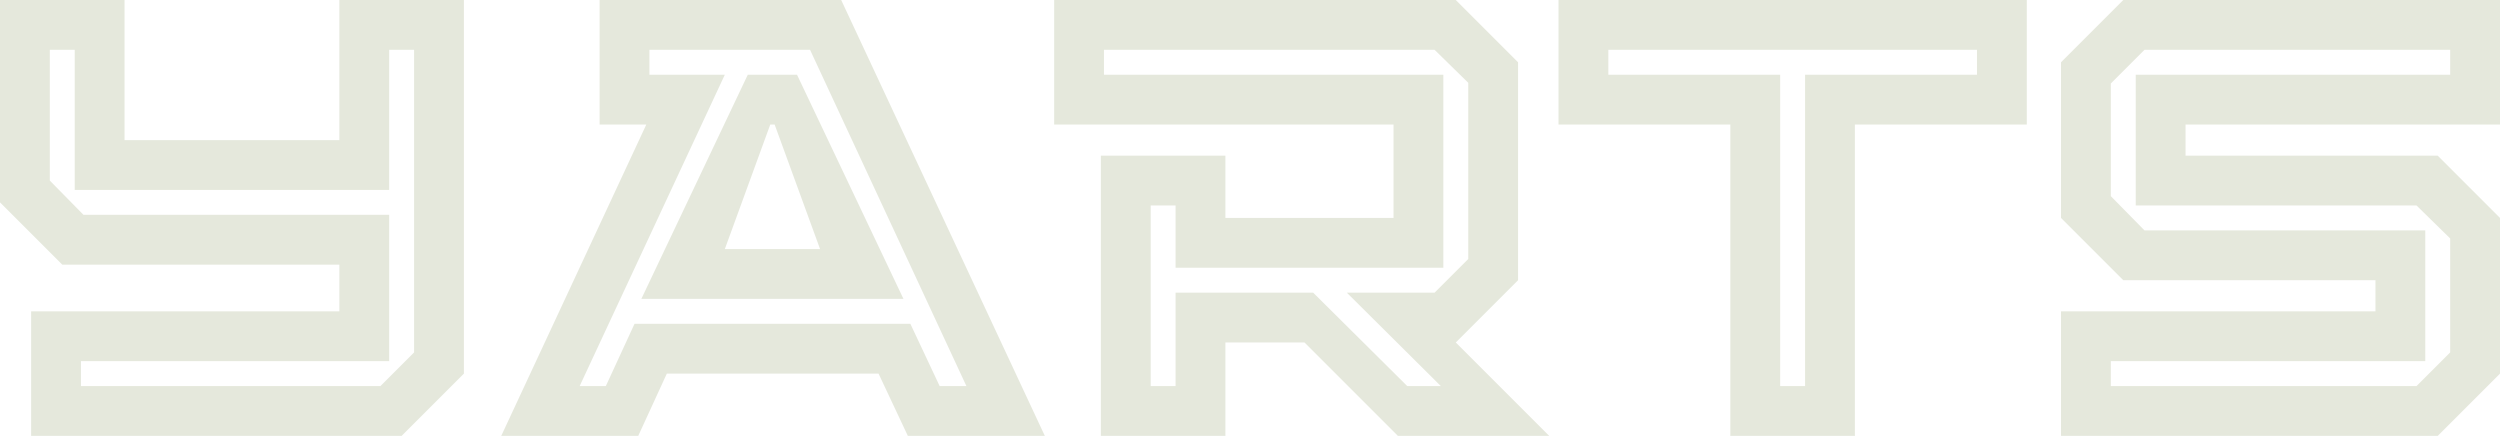<?xml version="1.0" encoding="UTF-8" standalone="no"?>
<svg
   width="297.398"
   zoomAndPan="magnify"
   viewBox="0 0 301.115 70"
   height="51.852"
   preserveAspectRatio="xMidYMid"
   version="1.0"
   id="svg16"
   sodipodi:docname="yartsLogo.svg"
   inkscape:version="1.3.2 (091e20e, 2023-11-25, custom)"
   xmlns:inkscape="http://www.inkscape.org/namespaces/inkscape"
   xmlns:sodipodi="http://sodipodi.sourceforge.net/DTD/sodipodi-0.dtd"
   xmlns="http://www.w3.org/2000/svg"
   xmlns:svg="http://www.w3.org/2000/svg">
  <sodipodi:namedview
     id="namedview16"
     pagecolor="#ffffff"
     bordercolor="#666666"
     borderopacity="1.0"
     inkscape:showpageshadow="2"
     inkscape:pageopacity="0.0"
     inkscape:pagecheckerboard="0"
     inkscape:deskcolor="#d1d1d1"
     inkscape:zoom="1.355"
     inkscape:cx="210.70111"
     inkscape:cy="26.199262"
     inkscape:window-width="1920"
     inkscape:window-height="1009"
     inkscape:window-x="-8"
     inkscape:window-y="-8"
     inkscape:window-maximized="1"
     inkscape:current-layer="svg16" />
  <defs
     id="defs1">
    <g
       id="g1" />
  </defs>
  <g
     fill="#e5e8dc"
     fill-opacity="1"
     id="g4"
     transform="translate(-254.44,-369.5)">
    <g
       transform="translate(199.254,439.5)"
       id="g3">
      <g
         id="g2">
        <path
           d="M 69.5,0 H 10 v -20 h 49.5 v -7.5 H 15 L 5,-37.5 V -70 h 20 v 22.5 H 59.5 V -70 h 20 v 60 z M 18,-8 H 66.094 L 71.5,-13.406 V -62 h -4 v 22.5 H 17 V -62 h -4 v 21 l 5.406,5.5 H 67.5 V -12 H 18 Z m 0,0"
           id="path1" />
      </g>
    </g>
  </g>
  <g
     fill="#e5e8dc"
     fill-opacity="1"
     id="g7"
     transform="translate(-254.44,-369.5)">
    <g
       transform="translate(283.751,439.5)"
       id="g6">
      <g
         id="g5">
        <path
           d="m 88.297,0 h -22 L 61.594,-10 h -34 L 23,0 H 1 l 23.297,-50 h -7.5 V -70 H 55.594 Z M 52.203,-30 44.906,-50 H 44.203 L 36.906,-30 Z M 71.406,-8 h 4.297 L 50.594,-62 H 24.797 v 4 H 36.906 l -23.312,50 h 4.203 L 22.406,-18 H 66.703 Z M 48.5,-58 65.594,-22 H 23.5 l 17.094,-36 z m 0,0"
           id="path4" />
      </g>
    </g>
  </g>
  <g
     fill="#e5e8dc"
     fill-opacity="1"
     id="g10"
     transform="translate(-254.44,-369.5)">
    <g
       transform="translate(373.047,439.5)"
       id="g9">
      <g
         id="g8">
        <path
           d="M 80,0 H 55.703 l -15,-15 H 28 V 0 H 8 v -45 h 20 v 10 H 55 V -50 H 0.5 V -70 H 65 l 10,10 v 35 L 65,-15 Z M 62.594,-8 47.5,-23 H 61.594 L 67,-28.406 V -56.703 L 61.594,-62 H 8.5 v 4 H 63 v 31 H 20 v -10 h -4 v 29 h 4 v -15 h 22.094 l 15.109,15 z m 0,0"
           id="path7" />
      </g>
    </g>
  </g>
  <g
     fill="#e5e8dc"
     fill-opacity="1"
     id="g13"
     transform="translate(-254.44,-369.5)">
    <g
       transform="translate(454.044,439.5)"
       id="g12">
      <g
         id="g11">
        <path
           d="m 48.094,0 h -20 V -50 H 0.5 v -20 h 75.203 v 20 H 48.094 Z m -12,-8 h 4 v -50 h 27.609 v -4 H 8.5 v 4 h 27.594 z m 0,0"
           id="path10" />
      </g>
    </g>
  </g>
  <g
     fill="#e5e8dc"
     fill-opacity="1"
     id="g16"
     transform="translate(-254.44,-369.5)">
    <g
       transform="translate(530.241,439.5)"
       id="g15">
      <g
         id="g14">
        <path
           d="M 65.5,0 H 5 v -20 h 50.5 v -5 H 15 L 5,-35 v -25 l 10,-10 h 60.5 v 20 H 25 v 5 h 40.5 l 10,10 v 25 z M 13,-8 H 62.094 L 67.5,-13.406 V -31.703 L 62.094,-37 H 17 v -21 h 50.5 v -4 H 18.406 L 13,-56.594 V -38.5 l 5.406,5.5 H 63.5 v 21 H 13 Z m 0,0"
           id="path13" />
      </g>
    </g>
  </g>
</svg>
